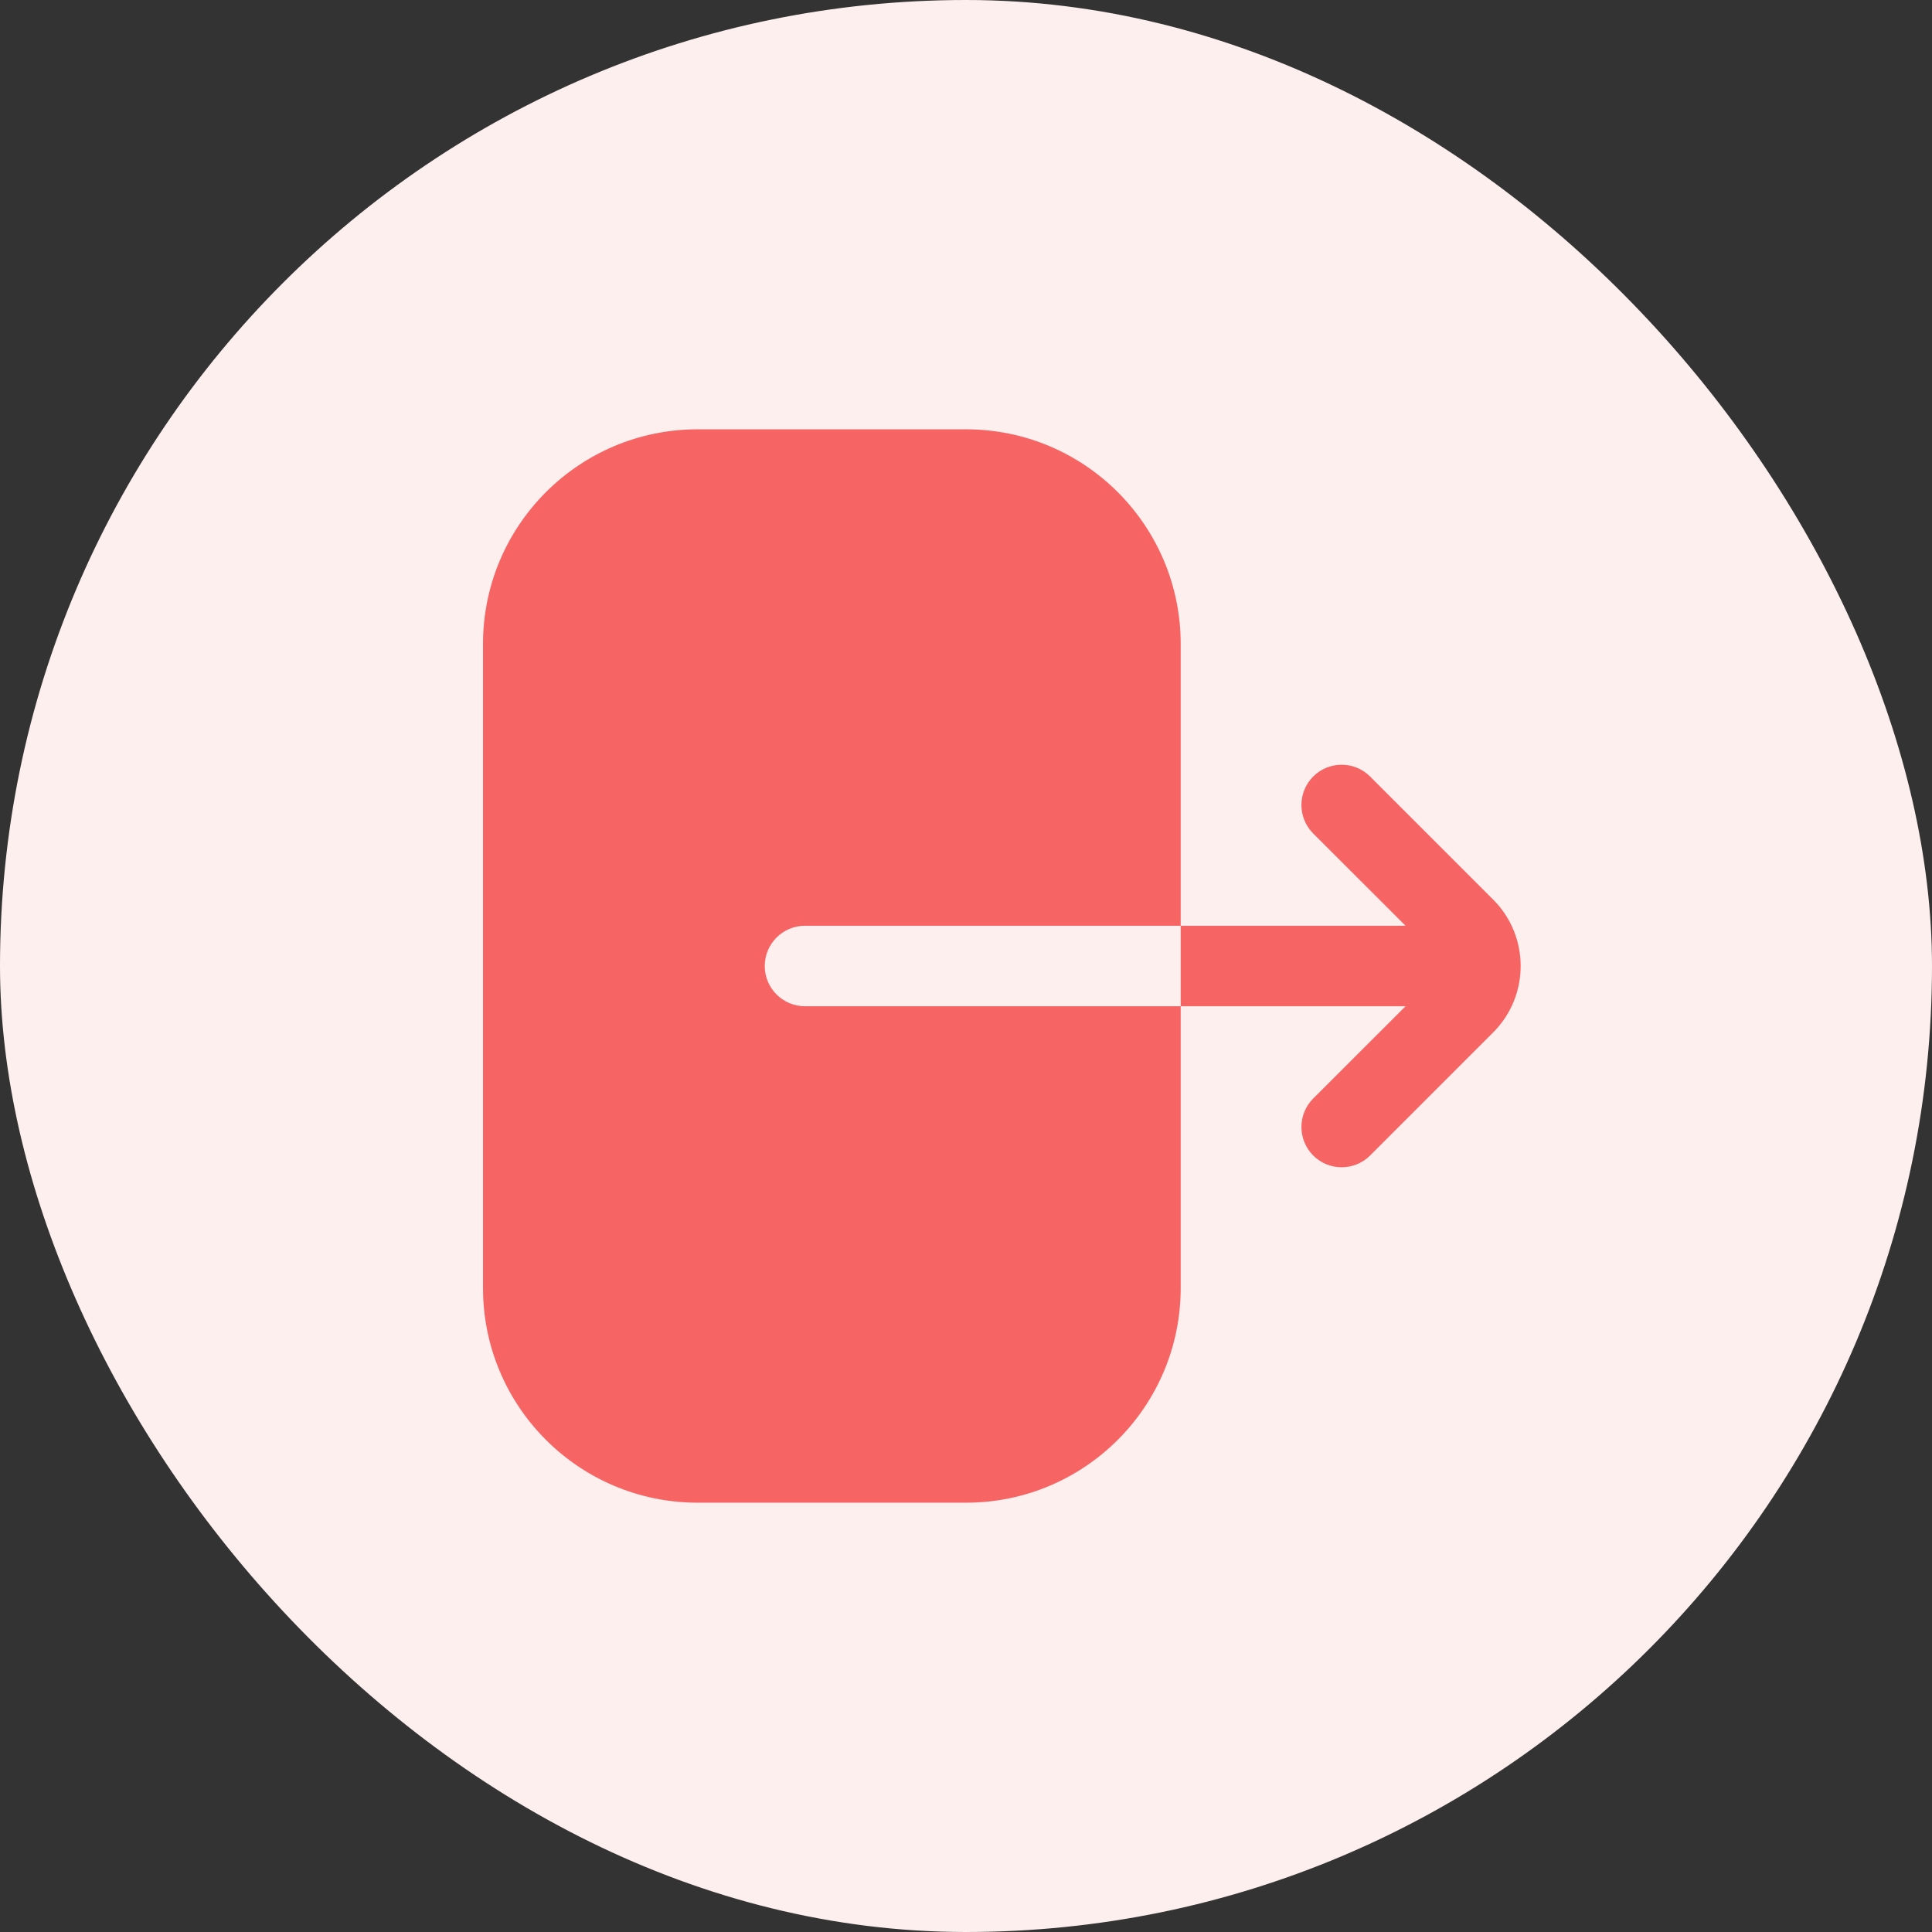 <svg width="24" height="24" viewBox="0 0 24 24" fill="none" xmlns="http://www.w3.org/2000/svg">
<rect x="0" y="0" width="24" height="24" fill="#333333" stroke="none"/>
<rect width="24" height="24" rx="12" fill="#FEEFEF"/>
<path fill-rule="evenodd" clip-rule="evenodd" d="M8.667 5.333H12C13.473 5.333 14.667 6.527 14.667 8V11.5L10 11.5C9.724 11.5 9.5 11.724 9.5 12C9.5 12.276 9.724 12.5 10 12.5L14.667 12.5V16C14.667 17.473 13.473 18.667 12 18.667H8.667C7.194 18.667 6 17.473 6 16V14.667V9.333V8C6 6.527 7.194 5.333 8.667 5.333ZM14.667 12.5L17.46 12.5L16.313 13.646C16.118 13.842 16.118 14.158 16.313 14.354C16.508 14.549 16.825 14.549 17.02 14.354L18.549 12.825C19.004 12.369 19.004 11.631 18.549 11.175L17.02 9.646C16.825 9.451 16.508 9.451 16.313 9.646C16.118 9.842 16.118 10.158 16.313 10.354L17.46 11.5L14.667 11.5V12.5Z" fill="#F76464"/>
</svg>
